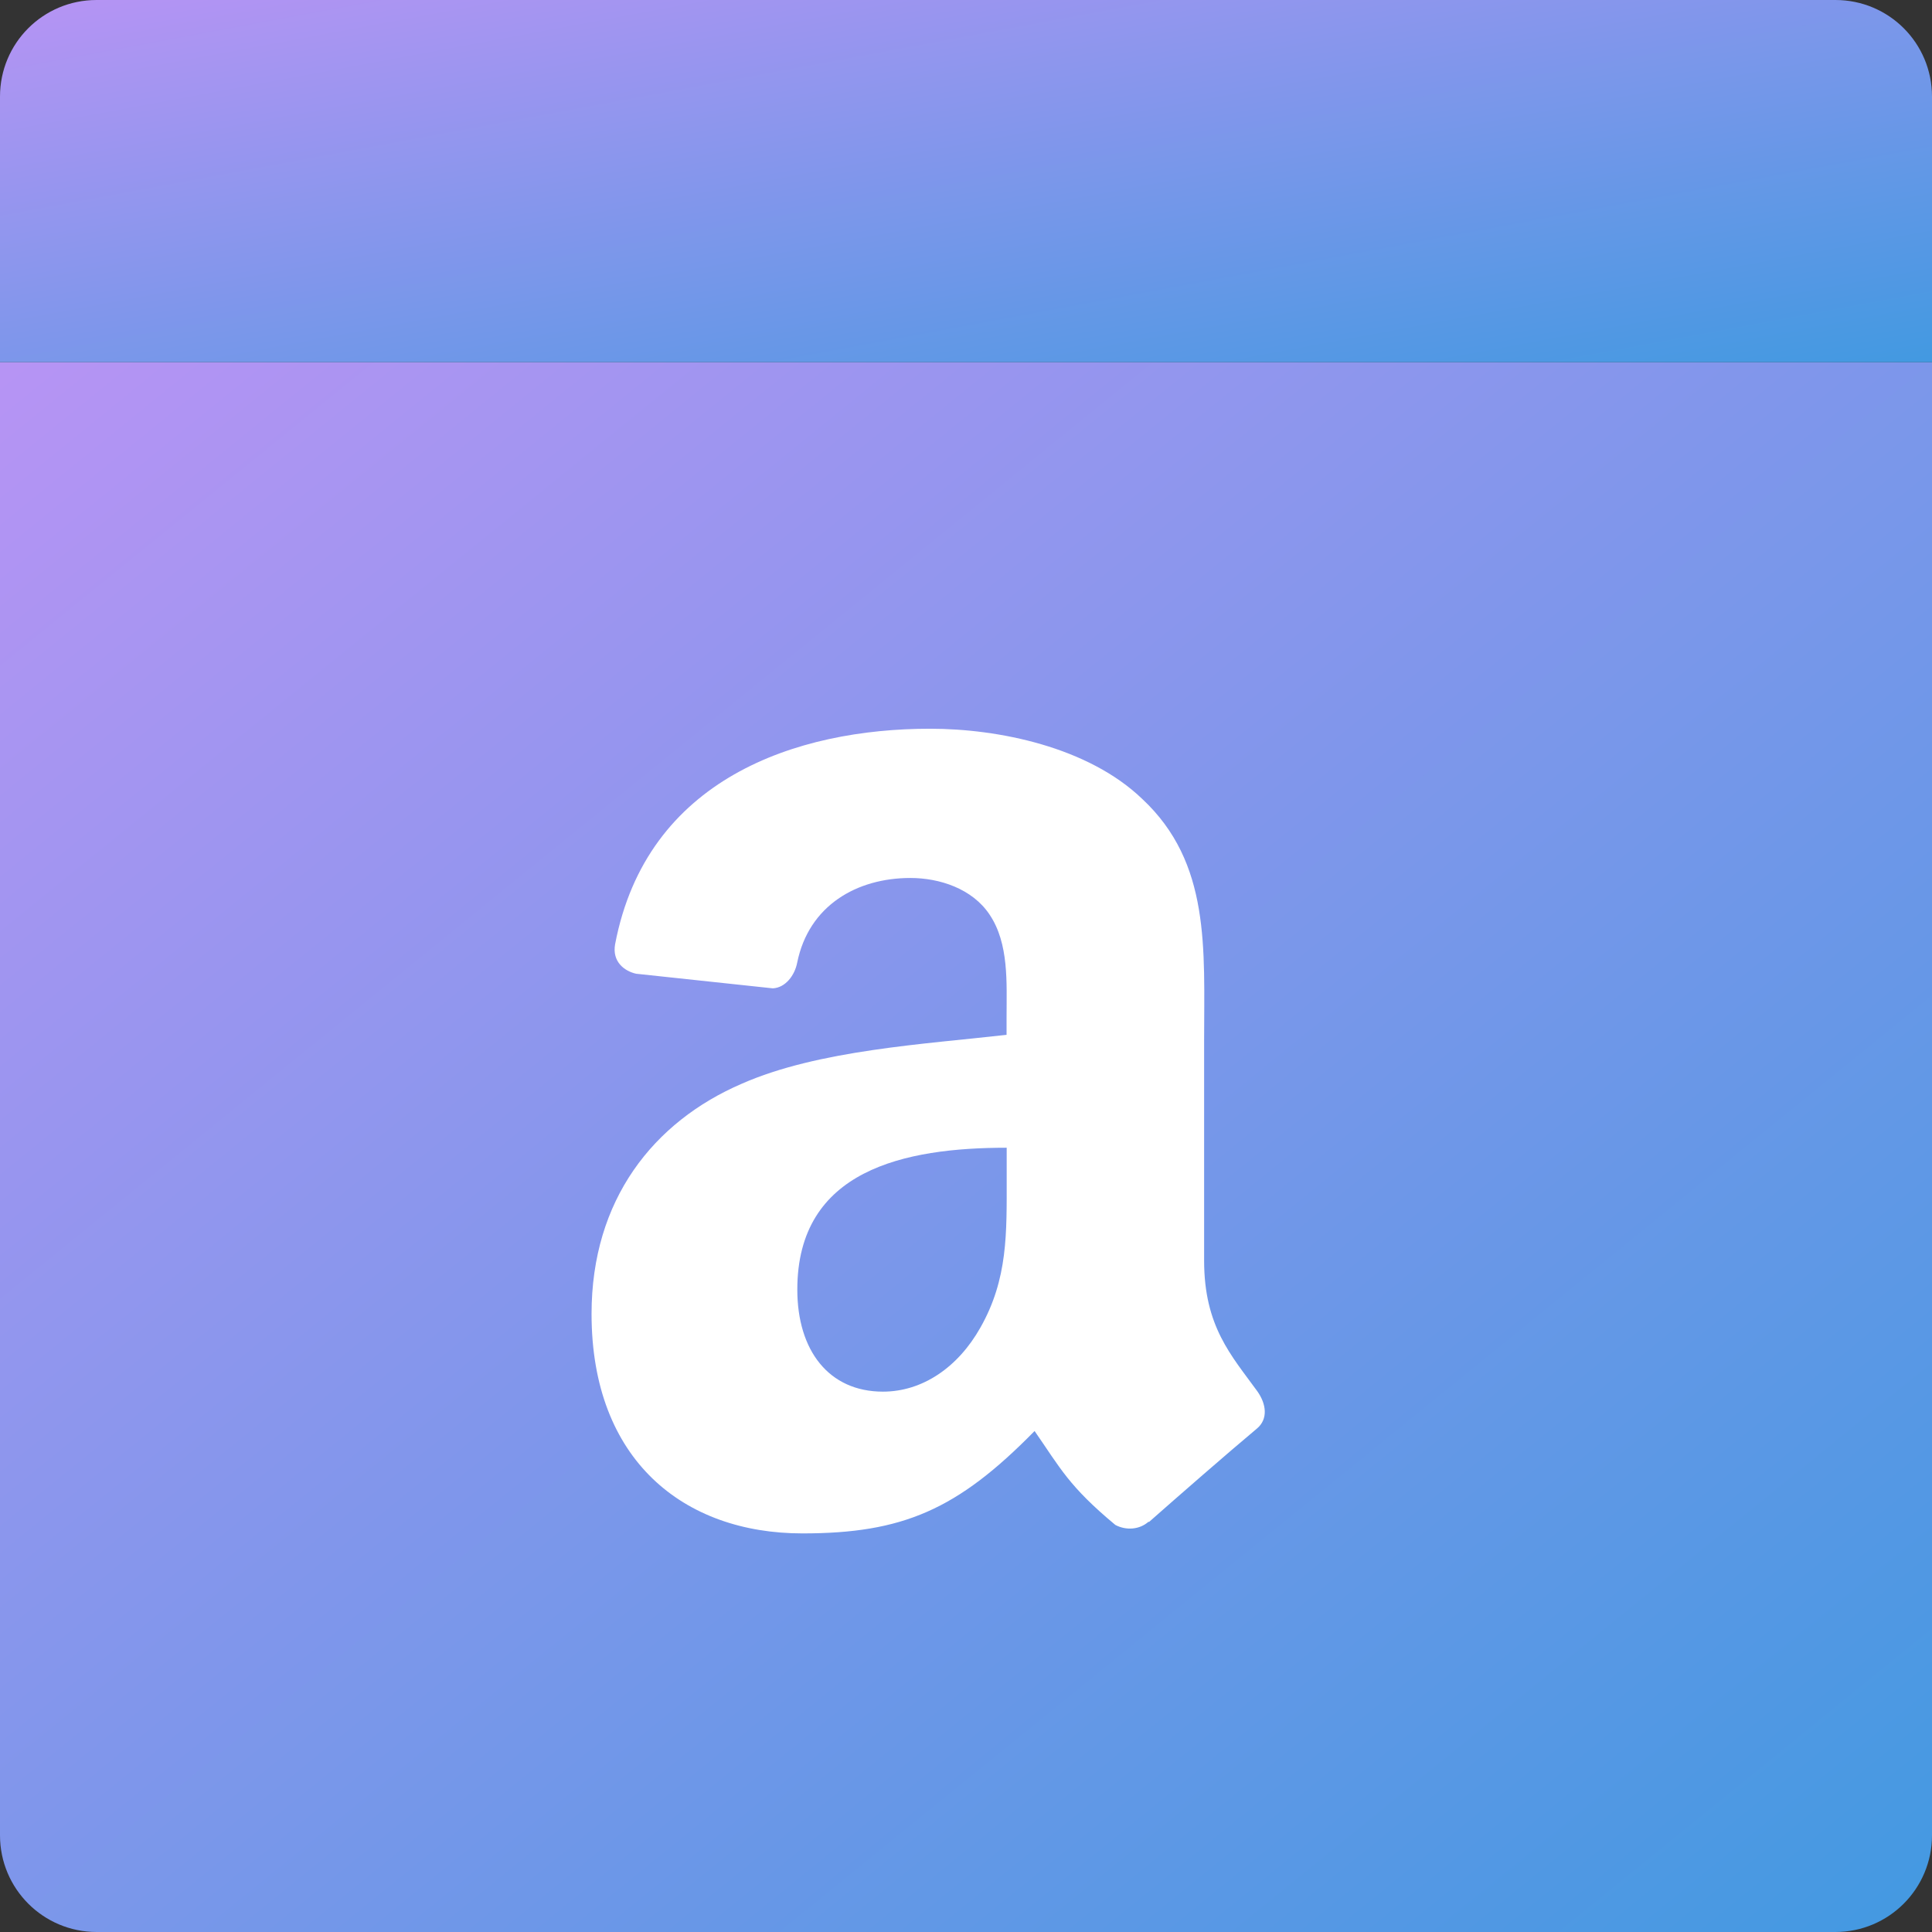 <svg xmlns="http://www.w3.org/2000/svg" width="16" height="16" version="1"><rect width="100%" height="100%" fill="#333333" stroke="none"/><defs>
<linearGradient id="ucPurpleBlue" x1="0%" y1="0%" x2="100%" y2="100%">
  <stop offset="0%" style="stop-color:#B794F4;stop-opacity:1"/>
  <stop offset="100%" style="stop-color:#4299E1;stop-opacity:1"/>
</linearGradient>
</defs>
 <path fill="url(#ucPurpleBlue)" d="m0 3v12.199c0 0.443 0.358 0.801 0.801 0.801h14.398c0.443 0 0.801-0.358 0.801-0.801v-12.199h-16z"/>
 <path fill="url(#ucPurpleBlue)" d="m16 3v-2.2c0-0.443-0.357-0.8-0.8-0.8h-14.4c-0.443 0-0.8 0.357-0.8 0.8v2.2z"/>
 <path fill="#fff" fill-rule="evenodd" d="m8.337 9.758c0 0.454 0.011 0.833-0.218 1.237-0.185 0.328-0.479 0.53-0.807 0.53-0.448 0-0.709-0.341-0.709-0.845 0-0.994 0.891-1.175 1.734-1.175v0.253m1.176 2.843c-0.077 0.069-0.189 0.074-0.276 0.028-0.387-0.322-0.456-0.471-0.669-0.778-0.64 0.653-1.093 0.848-1.923 0.848-0.981 0-1.746-0.605-1.746-1.818 0-0.946 0.513-1.591 1.244-1.906 0.633-0.279 1.518-0.328 2.193-0.405v-0.151c0-0.277 0.021-0.605-0.141-0.845-0.143-0.215-0.415-0.303-0.655-0.303-0.445 0-0.842 0.228-0.938 0.701-0.02 0.105-0.097 0.208-0.202 0.213l-1.132-0.121c-0.095-0.021-0.2-0.098-0.174-0.244 0.261-1.371 1.5-1.785 2.608-1.785 0.568 0 1.309 0.151 1.757 0.581 0.568 0.53 0.513 1.237 0.513 2.006v1.818c0 0.546 0.226 0.786 0.44 1.081 0.075 0.105 0.092 0.231-0.003 0.31-0.238 0.199-0.661 0.568-0.894 0.774l-0.003-0.003"/>
</svg>
